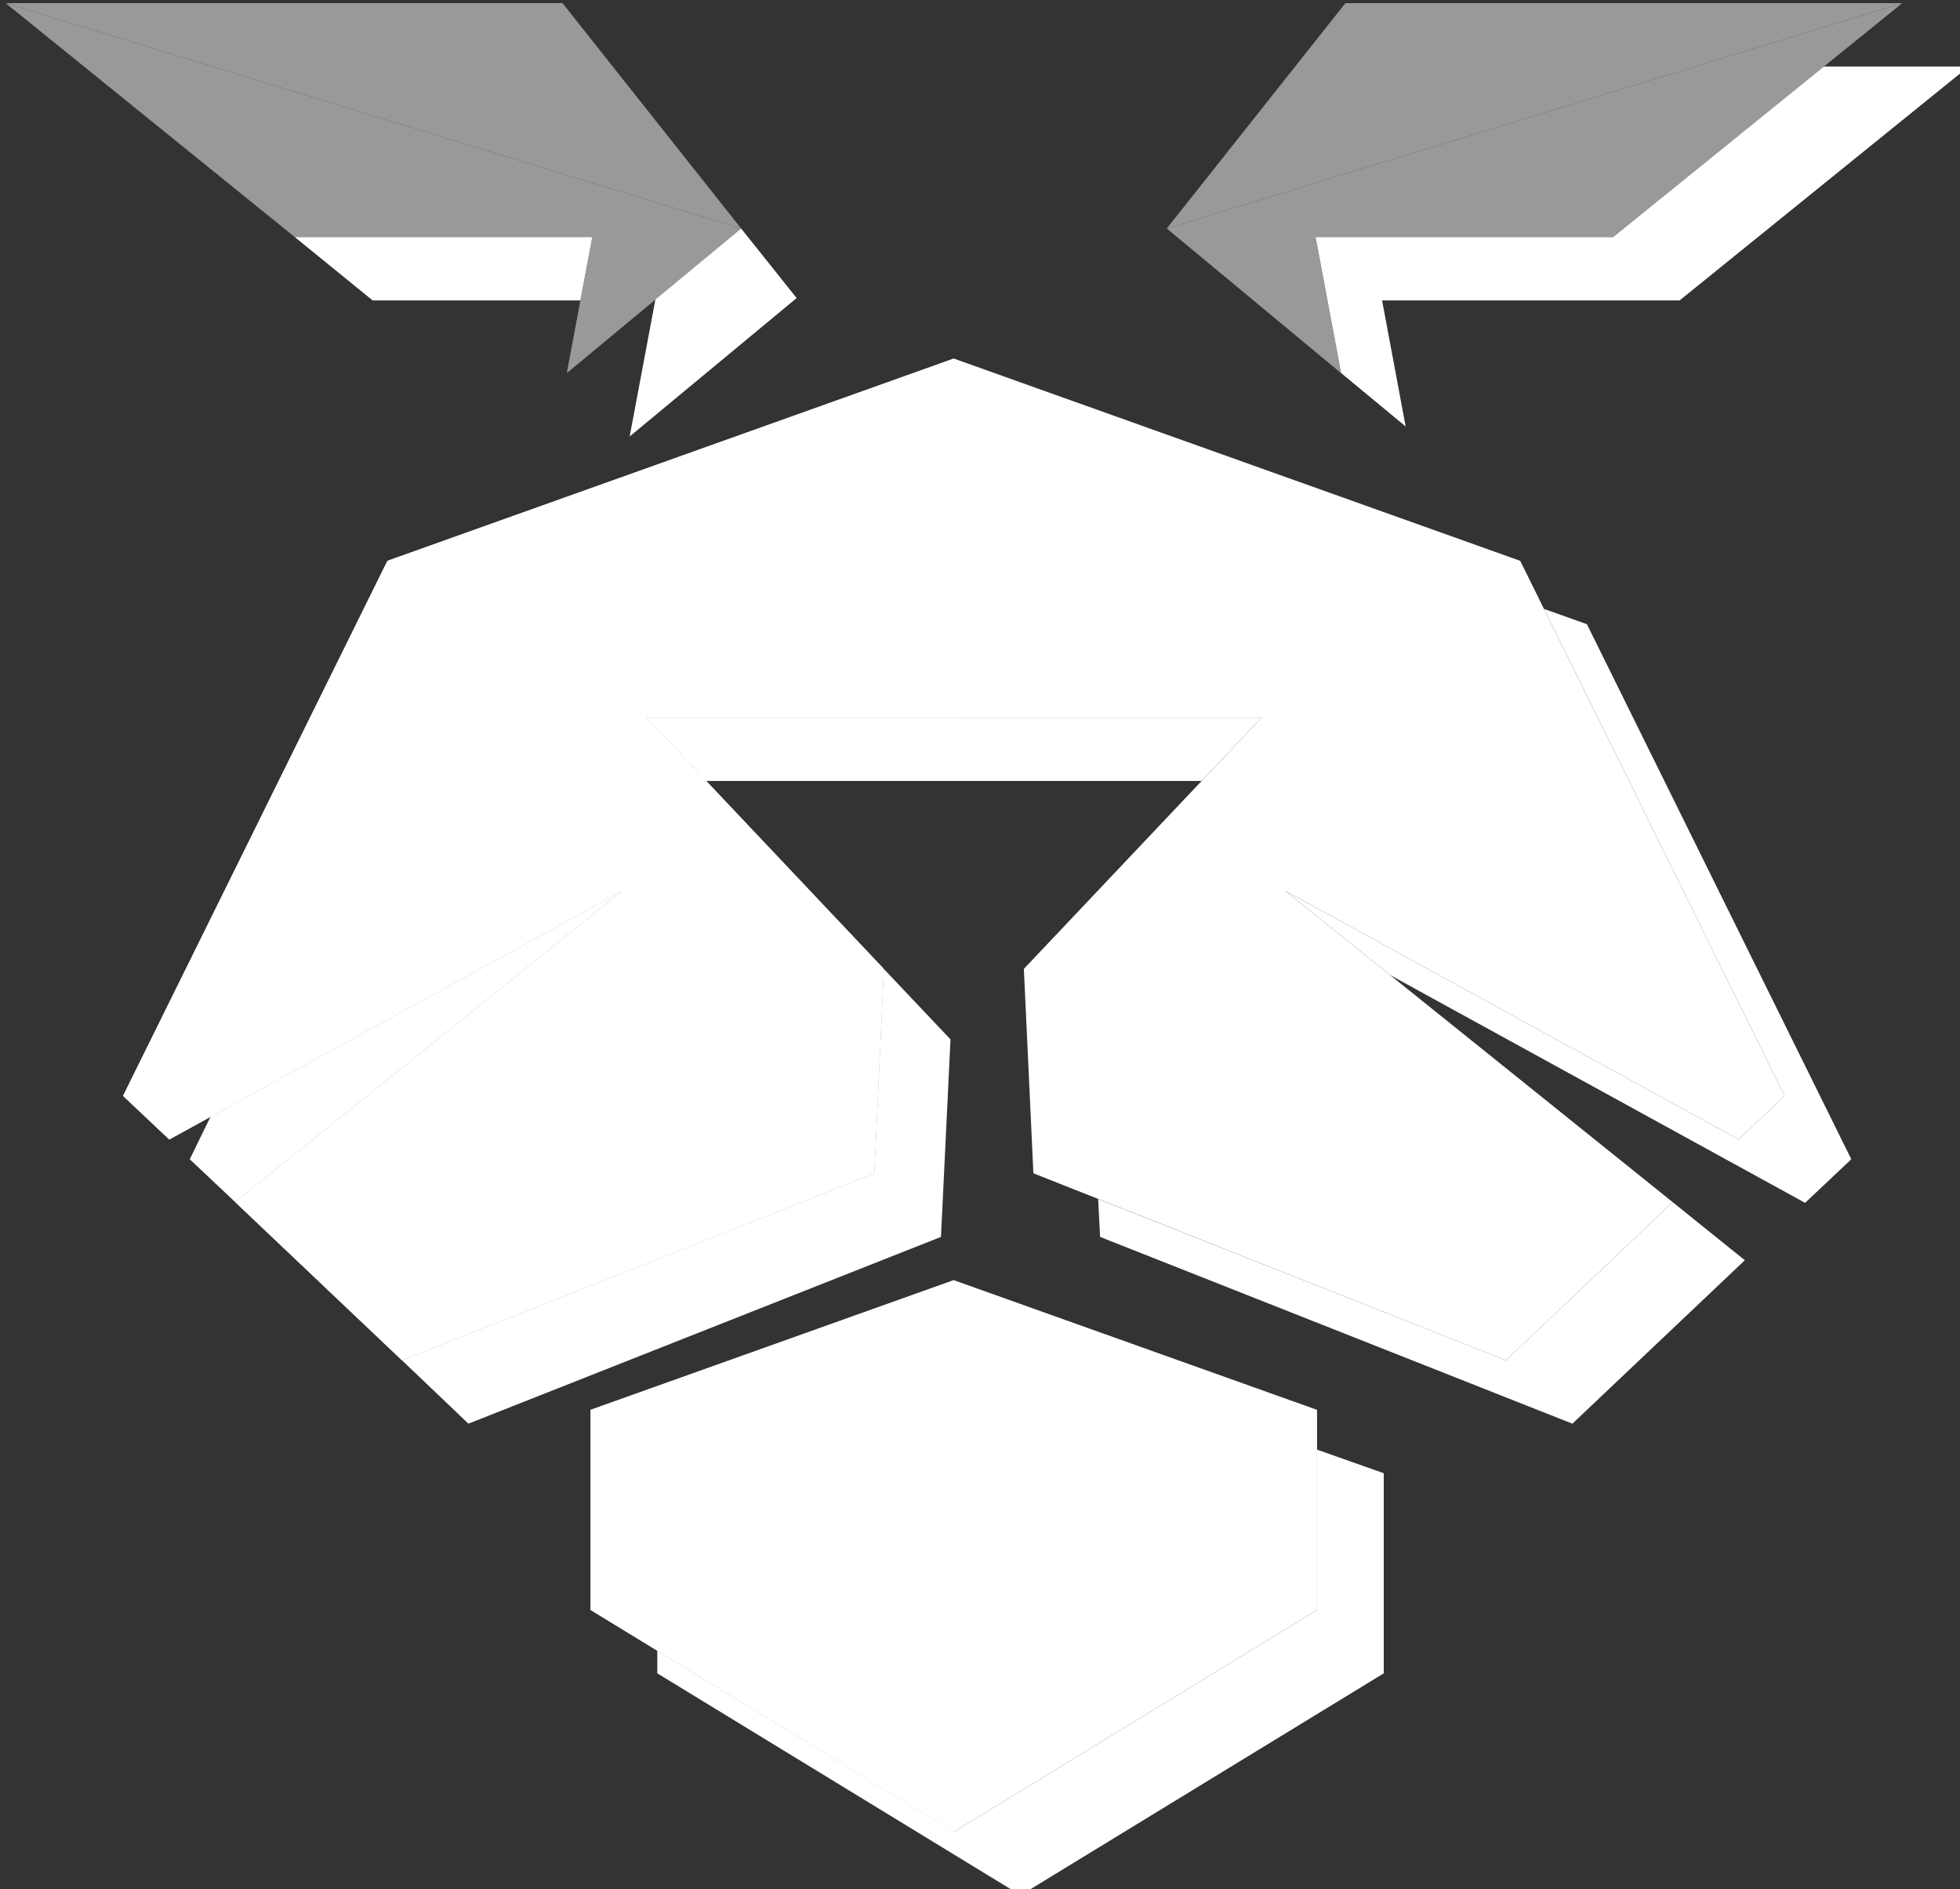 <?xml version="1.0" encoding="UTF-8" standalone="no"?>
<!-- Created with Inkscape (http://www.inkscape.org/) -->

<svg
   width="218.07mm"
   height="210.132mm"
   viewBox="0 0 218.07 210.132"
   version="1.1"
   id="svg1121"
   sodipodi:docname="pardus.svg"
   inkscape:version="1.2.2 (b0a8486541, 2022-12-01)"
   xmlns:inkscape="http://www.inkscape.org/namespaces/inkscape"
   xmlns:sodipodi="http://sodipodi.sourceforge.net/DTD/sodipodi-0.dtd"
   xmlns="http://www.w3.org/2000/svg"
   xmlns:svg="http://www.w3.org/2000/svg">
  <rect x="0" y="0" width="218.07" height="210.132" fill="#333333" stroke="none"/>
  <sodipodi:namedview
     id="namedview24"
     pagecolor="#ffffff"
     bordercolor="#000000"
     borderopacity="0.25"
     inkscape:showpageshadow="2"
     inkscape:pageopacity="0.0"
     inkscape:pagecheckerboard="0"
     inkscape:deskcolor="#d1d1d1"
     inkscape:document-units="mm"
     showgrid="false"
     inkscape:zoom="1.0752958"
     inkscape:cx="411.97965"
     inkscape:cy="397.10002"
     inkscape:window-width="2560"
     inkscape:window-height="1368"
     inkscape:window-x="0"
     inkscape:window-y="0"
     inkscape:window-maximized="1"
     inkscape:current-layer="svg1121" />
  <defs
     id="defs1118" />
  <g
     id="layer1"
     transform="translate(4.433,-12.786)"
     style="fill:#ffffff">
    <g
       id="g723"
       transform="matrix(0.265,0,0,0.265,-403.399,-209.411)"
       style="fill:#ffffff">
      <polygon
         class="cls-3"
         points="1906.1,1375.9 1906,1375.9 1905.9,1375.9 1753.5,1430.3 1753.5,1514.3 1905.9,1607.4 1906,1607.3 1906.1,1607.4 2058.5,1514.3 2058.5,1430.3 "
         id="polygon133"
         style="fill:#ffffff" />
      <polygon
         class="cls-3"
         points="1872.6,1331 1876.6,1245.2 1776.9,1139.7 2035.2,1139.7 1935.4,1245.2 1939.4,1331 2137.8,1409.5 2207.8,1343.1 2045,1212.3 2235.5,1316.8 2254.8,1298.5 2143.8,1073.9 1906,989 1668.2,1073.9 1557.2,1298.5 1576.6,1316.8 1767,1212.3 1604.3,1343.1 1674.3,1409.5 "
         id="polygon135"
         style="fill:#ffffff" />
      <polygon
         class="cls-4"
         points="1906,1375.9 1905.9,1375.9 1753.5,1430.3 1753.5,1514.3 1905.9,1607.3 1906,1607.3 "
         id="polygon137"
         style="fill:#ffffff" />
      <polygon
         class="cls-4"
         points="1668.2,1073.9 1557.2,1298.5 1576.6,1316.8 1767,1212.3 1604.3,1343.1 1674.3,1409.5 1872.6,1331 1876.6,1245.2 1776.9,1139.7 1906,1139.7 1906,989 "
         id="polygon139"
         style="fill:#ffffff" />
      <g
         class="cls-5"
         id="g149"
         style="opacity:0.5;fill:#ffffff">
        <polygon
           class="cls-6"
           points="1754.2,938 1743.5,995.1 1816.7,934.4 1507.9,839.8 1629.3,938 "
           id="polygon141"
           style="fill:#ffffff" />
        <polygon
           class="cls-7"
           points="1741.7,839.8 1507.9,839.8 1816.7,934.4 "
           id="polygon143"
           style="fill:#ffffff" />
        <polygon
           class="cls-6"
           points="2057.9,938 2068.6,995.1 1995.4,934.4 2304.2,839.8 2182.8,938 "
           id="polygon145"
           style="fill:#ffffff" />
        <polygon
           class="cls-7"
           points="2070.4,839.8 2304.2,839.8 1995.4,934.4 "
           id="polygon147"
           style="fill:#ffffff" />
      </g>
      <polygon
         class="cls-8"
         points="1934,1633.9 1934.1,1634 2086.5,1540.9 2086.5,1456.9 2058.5,1447 2058.5,1514.3 1906.1,1607.4 1906,1607.3 1905.9,1607.4 1905.9,1607.3 1781.5,1531.4 1781.5,1540.9 1933.8,1633.9 1933.9,1634 "
         id="polygon151"
         style="fill:#ffffff" />
      <polygon
         class="cls-8"
         points="1767,1212.3 1593.9,1307.3 1585.2,1325.1 1604.3,1343.1 "
         id="polygon153"
         style="fill:#ffffff" />
      <polygon
         class="cls-8"
         points="2137.8,1409.5 1966.6,1341.8 1967.4,1357.7 2165.7,1436.1 2238.1,1367.5 2207.8,1343.1 "
         id="polygon155"
         style="fill:#ffffff" />
      <polygon
         class="cls-8"
         points="2045,1212.3 2089.2,1247.8 2263.4,1343.4 2282.8,1325.1 2171.8,1100.5 2153.8,1094.1 2254.8,1298.5 2235.5,1316.8 "
         id="polygon157"
         style="fill:#ffffff" />
      <polygon
         class="cls-8"
         points="1816.7,934.4 1780.7,964.2 1769.9,1021.7 1840,963.6 "
         id="polygon159"
         style="fill:#ffffff" />
      <polygon
         class="cls-8"
         points="1629.3,938 1662,964.6 1749.2,964.6 1754.2,938 "
         id="polygon161"
         style="fill:#ffffff" />
      <polygon
         class="cls-8"
         points="2025,959 2095.7,1017.5 2085.8,964.6 2210.7,964.6 2332.1,866.4 2271.3,866.4 2182.8,938 2057.9,938 2068.6,995.1 "
         id="polygon163"
         style="fill:#ffffff" />
      <polygon
         class="cls-8"
         points="1872.6,1331 1674.3,1409.5 1702.2,1436.1 1900.6,1357.7 1904.6,1274.8 1876.6,1245.2 "
         id="polygon165"
         style="fill:#ffffff" />
      <polygon
         class="cls-8"
         points="2035.2,1139.7 1776.9,1139.7 1802.1,1166.4 1802.1,1166.3 2010,1166.3 "
         id="polygon167"
         style="fill:#ffffff" />
    </g>
  </g>
</svg>
